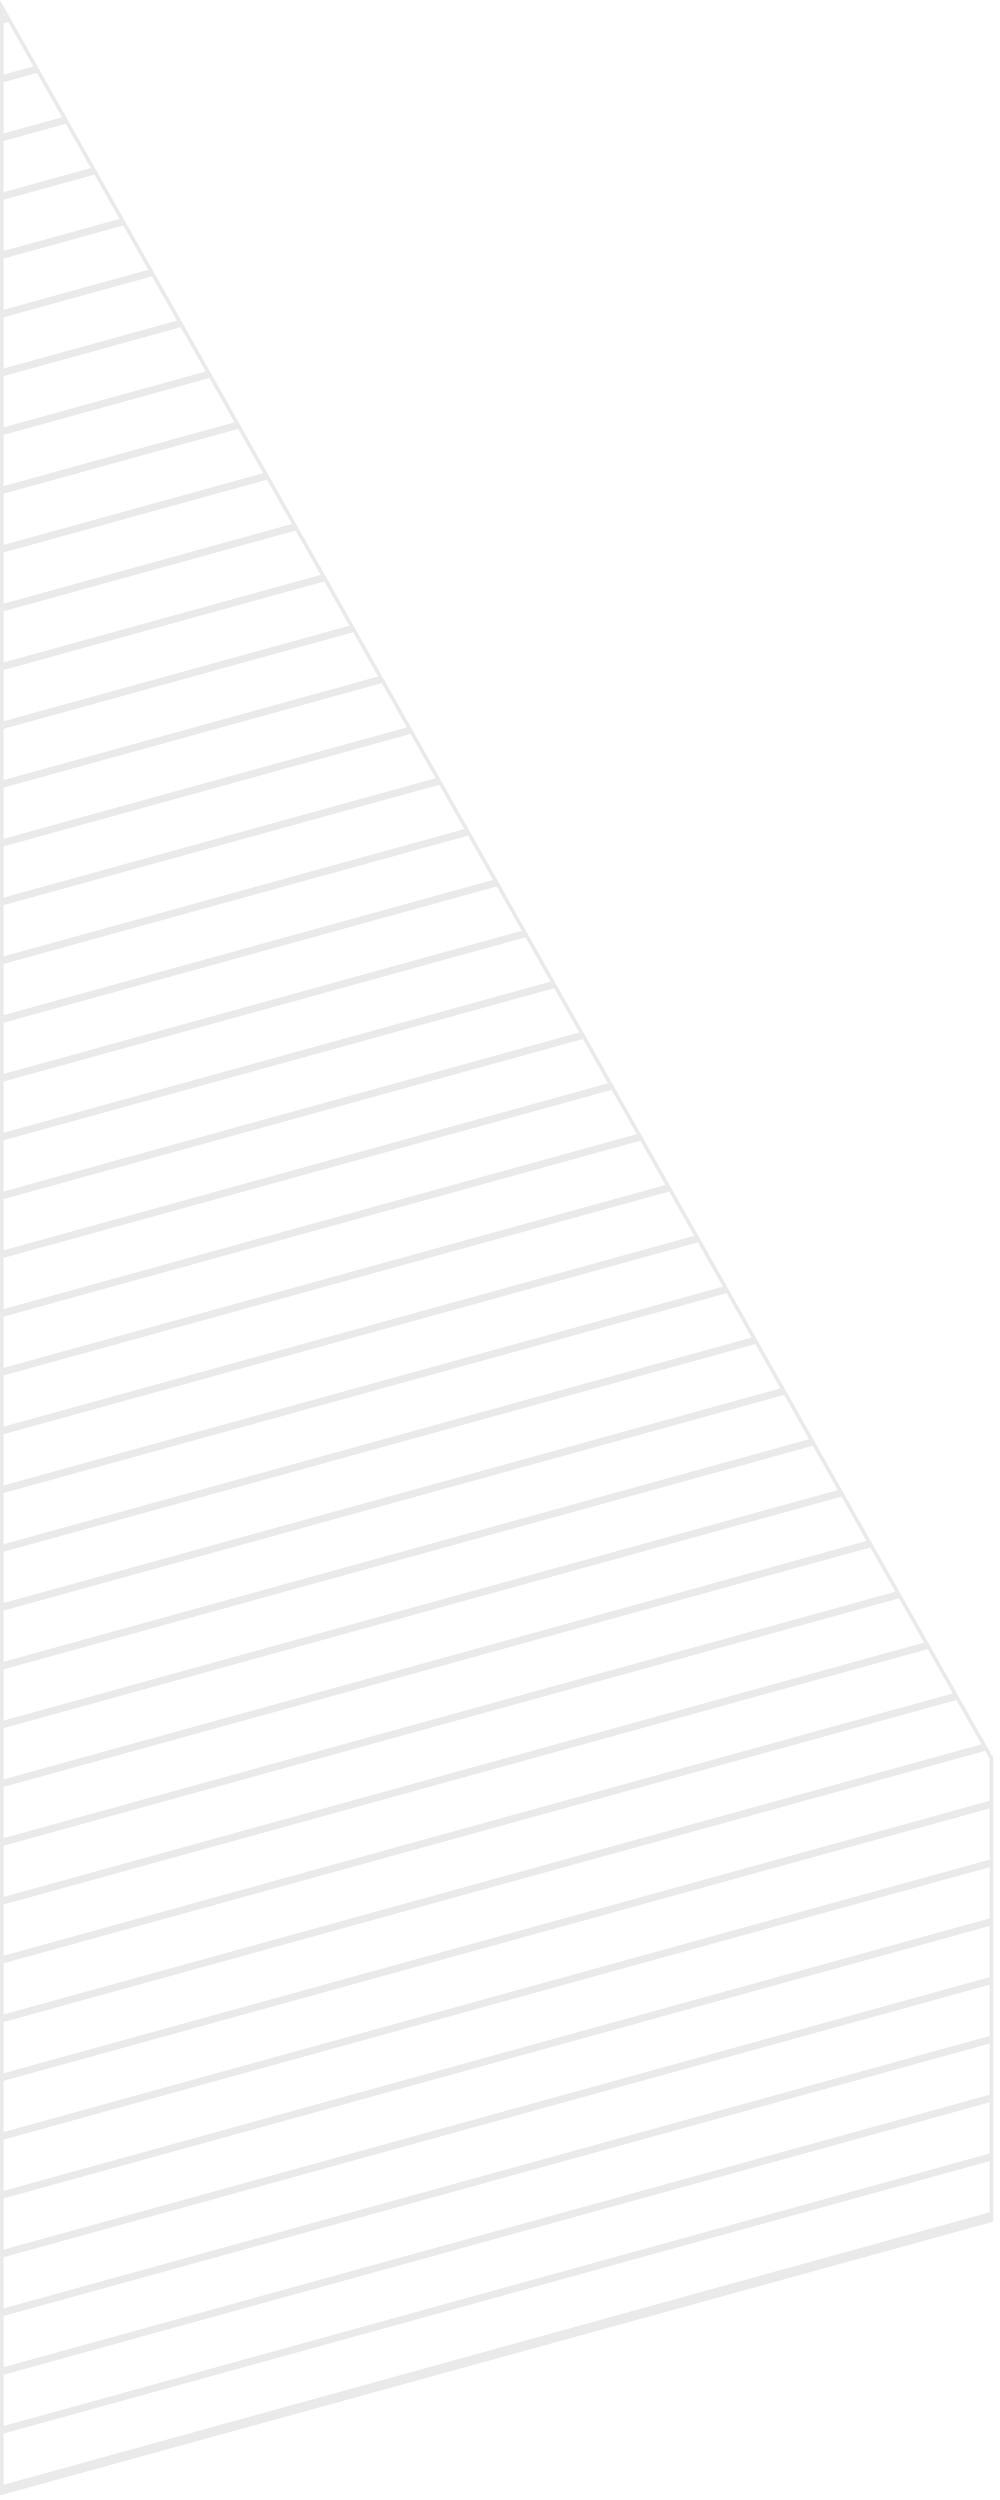 <svg width="146" height="365" viewBox="0 0 146 365" fill="none" xmlns="http://www.w3.org/2000/svg">
<path d="M144.489 256.787V262.918L0.531 302.693V295.217L143.832 255.626L144.489 256.787L144.489 256.787ZM144.489 264.026V271.504L0.531 311.279V303.801L144.489 264.026ZM144.489 272.607V280.084L0.531 319.863V312.381L144.489 272.607V272.607ZM144.489 281.192V288.668L0.531 328.443V320.965L144.489 281.192V281.192ZM144.489 289.771V297.249L0.531 337.023V329.551L144.489 289.771V289.771ZM144.489 298.357V305.829L0.531 345.608V338.131L144.489 298.357ZM144.489 306.937V314.413L0.531 354.193V346.712L144.489 306.937V306.937ZM144.489 315.521V322.999L0.531 362.772V355.296L144.489 315.521V315.521ZM143.292 254.67L0.532 294.113V286.636L139.638 248.201L143.292 254.67L143.292 254.67ZM139.098 247.246L0.532 285.533V278.056L135.445 240.778L139.099 247.246L139.098 247.246ZM134.904 239.822L0.532 276.948V269.472L131.249 233.355L134.903 239.822L134.904 239.822ZM130.709 232.399L0.532 268.368V260.886L127.052 225.932L130.709 232.399H130.709ZM126.511 224.976L0.532 259.783V252.306L122.858 218.508L126.511 224.976L126.511 224.976ZM122.317 217.552L0.532 251.203V243.727L118.663 211.085L122.317 217.553L122.317 217.552ZM118.123 210.129L0.532 242.619V235.141L114.469 203.661L118.123 210.129L118.123 210.129ZM113.929 202.706L0.531 234.038V226.557L110.275 196.238L113.929 202.706H113.929ZM109.735 195.282L0.532 225.453V217.977L106.077 188.814L109.735 195.282L109.735 195.282ZM105.54 187.859L0.532 216.869V209.396L101.883 181.391L105.54 187.858L105.54 187.859ZM101.342 180.435L0.532 208.288V200.812L97.689 173.968L101.342 180.435L101.342 180.435ZM97.148 173.012L0.532 199.708V192.227L93.495 166.545L97.149 173.012L97.148 173.012ZM92.954 165.589L0.532 191.124V183.646L89.299 159.12L92.953 165.589L92.954 165.589ZM88.759 158.166L0.532 182.54V175.067L85.106 151.697L88.759 158.166H88.759ZM84.566 150.741L0.532 173.959V166.482L80.912 144.274L84.566 150.741L84.566 150.741ZM80.371 143.318L0.532 165.379V157.901L76.718 136.851L80.371 143.318L80.371 143.318ZM76.178 135.895L0.532 156.793V149.317L72.519 129.428L76.178 135.895L76.178 135.895ZM71.983 128.467L0.532 148.209V140.737L68.325 122.005L71.983 128.467ZM67.79 121.049L0.532 139.629V132.152L64.131 114.58L67.79 121.049L67.79 121.049ZM63.59 113.625L0.532 131.048V123.572L59.937 107.157L63.59 113.626L63.59 113.625ZM59.397 106.201L0.532 122.464V114.987L55.743 99.734L59.397 106.201L59.397 106.201ZM55.202 98.778L0.532 113.884V106.407L51.55 92.311L55.202 98.778L55.202 98.778ZM51.009 91.355L0.532 105.3V97.822L47.35 84.887L51.009 91.355L51.009 91.355ZM46.814 83.931L0.532 96.719V89.242L43.157 77.464L46.814 83.931V83.931ZM42.616 76.508L0.532 88.134V80.657L38.967 70.04L42.616 76.508L42.616 76.508ZM38.421 69.085L0.532 79.555V72.077L34.769 62.617L38.421 69.085L38.421 69.085ZM34.228 61.657L0.532 70.969V63.493L30.574 55.193L34.228 61.657H34.228ZM30.033 54.237L0.532 62.389V54.912L26.381 47.77L30.033 54.237L30.033 54.237ZM25.84 46.814L0.532 53.804V46.327L22.186 40.347L25.84 46.814H25.84ZM21.645 39.391L0.532 45.224V37.743L17.991 32.924L21.645 39.391L21.645 39.391ZM17.452 31.968L0.532 36.64V29.162L13.793 25.5L17.452 31.968H17.452ZM13.257 24.54L0.532 28.059V20.582L9.6 18.076L13.257 24.54ZM9.059 17.12L0.532 19.474V11.998L5.405 10.653L9.059 17.12H9.059ZM4.864 9.697L0.532 10.895V3.413L1.212 3.225L4.864 9.697V9.697ZM0.532 2.028L0.671 2.274L0.532 2.309V2.028ZM144.092 255L139.897 247.577L135.703 240.152L131.504 232.729L127.311 225.306L123.116 217.883L118.923 210.46L114.728 203.036L110.534 195.612L106.335 188.189L102.146 180.766L97.947 173.343L93.754 165.919L89.559 158.496L85.365 151.072L81.171 143.649L76.977 136.225L72.778 128.802L68.585 121.379L64.39 113.956L60.196 106.531L56.002 99.108L51.808 91.685L47.614 84.262L43.42 76.839L39.221 69.415L35.027 61.991L30.834 54.568L26.639 47.145L22.445 39.721L18.251 32.298L14.053 24.875L9.858 17.451L5.665 10.028L1.47 2.604L0 0V3.011V11.591V20.175V28.756V37.341V45.925V54.506V63.086V71.67V80.254V88.835V97.415V106.001V114.58V123.165V131.746V140.33V148.91V157.495V166.075V174.66V183.24V191.825V200.405V208.99V217.57V226.154V234.734V243.32V251.899V260.484V269.065V277.649V286.229V294.814V303.394V311.979V320.559V329.144V337.724V346.305V354.884V363.473V364.327L145.02 324.365V323.405V314.819V306.235V297.655V289.074V280.49V271.91V263.326V256.647L144.091 255L144.092 255Z" fill="#EAEAEA"/>
</svg>
